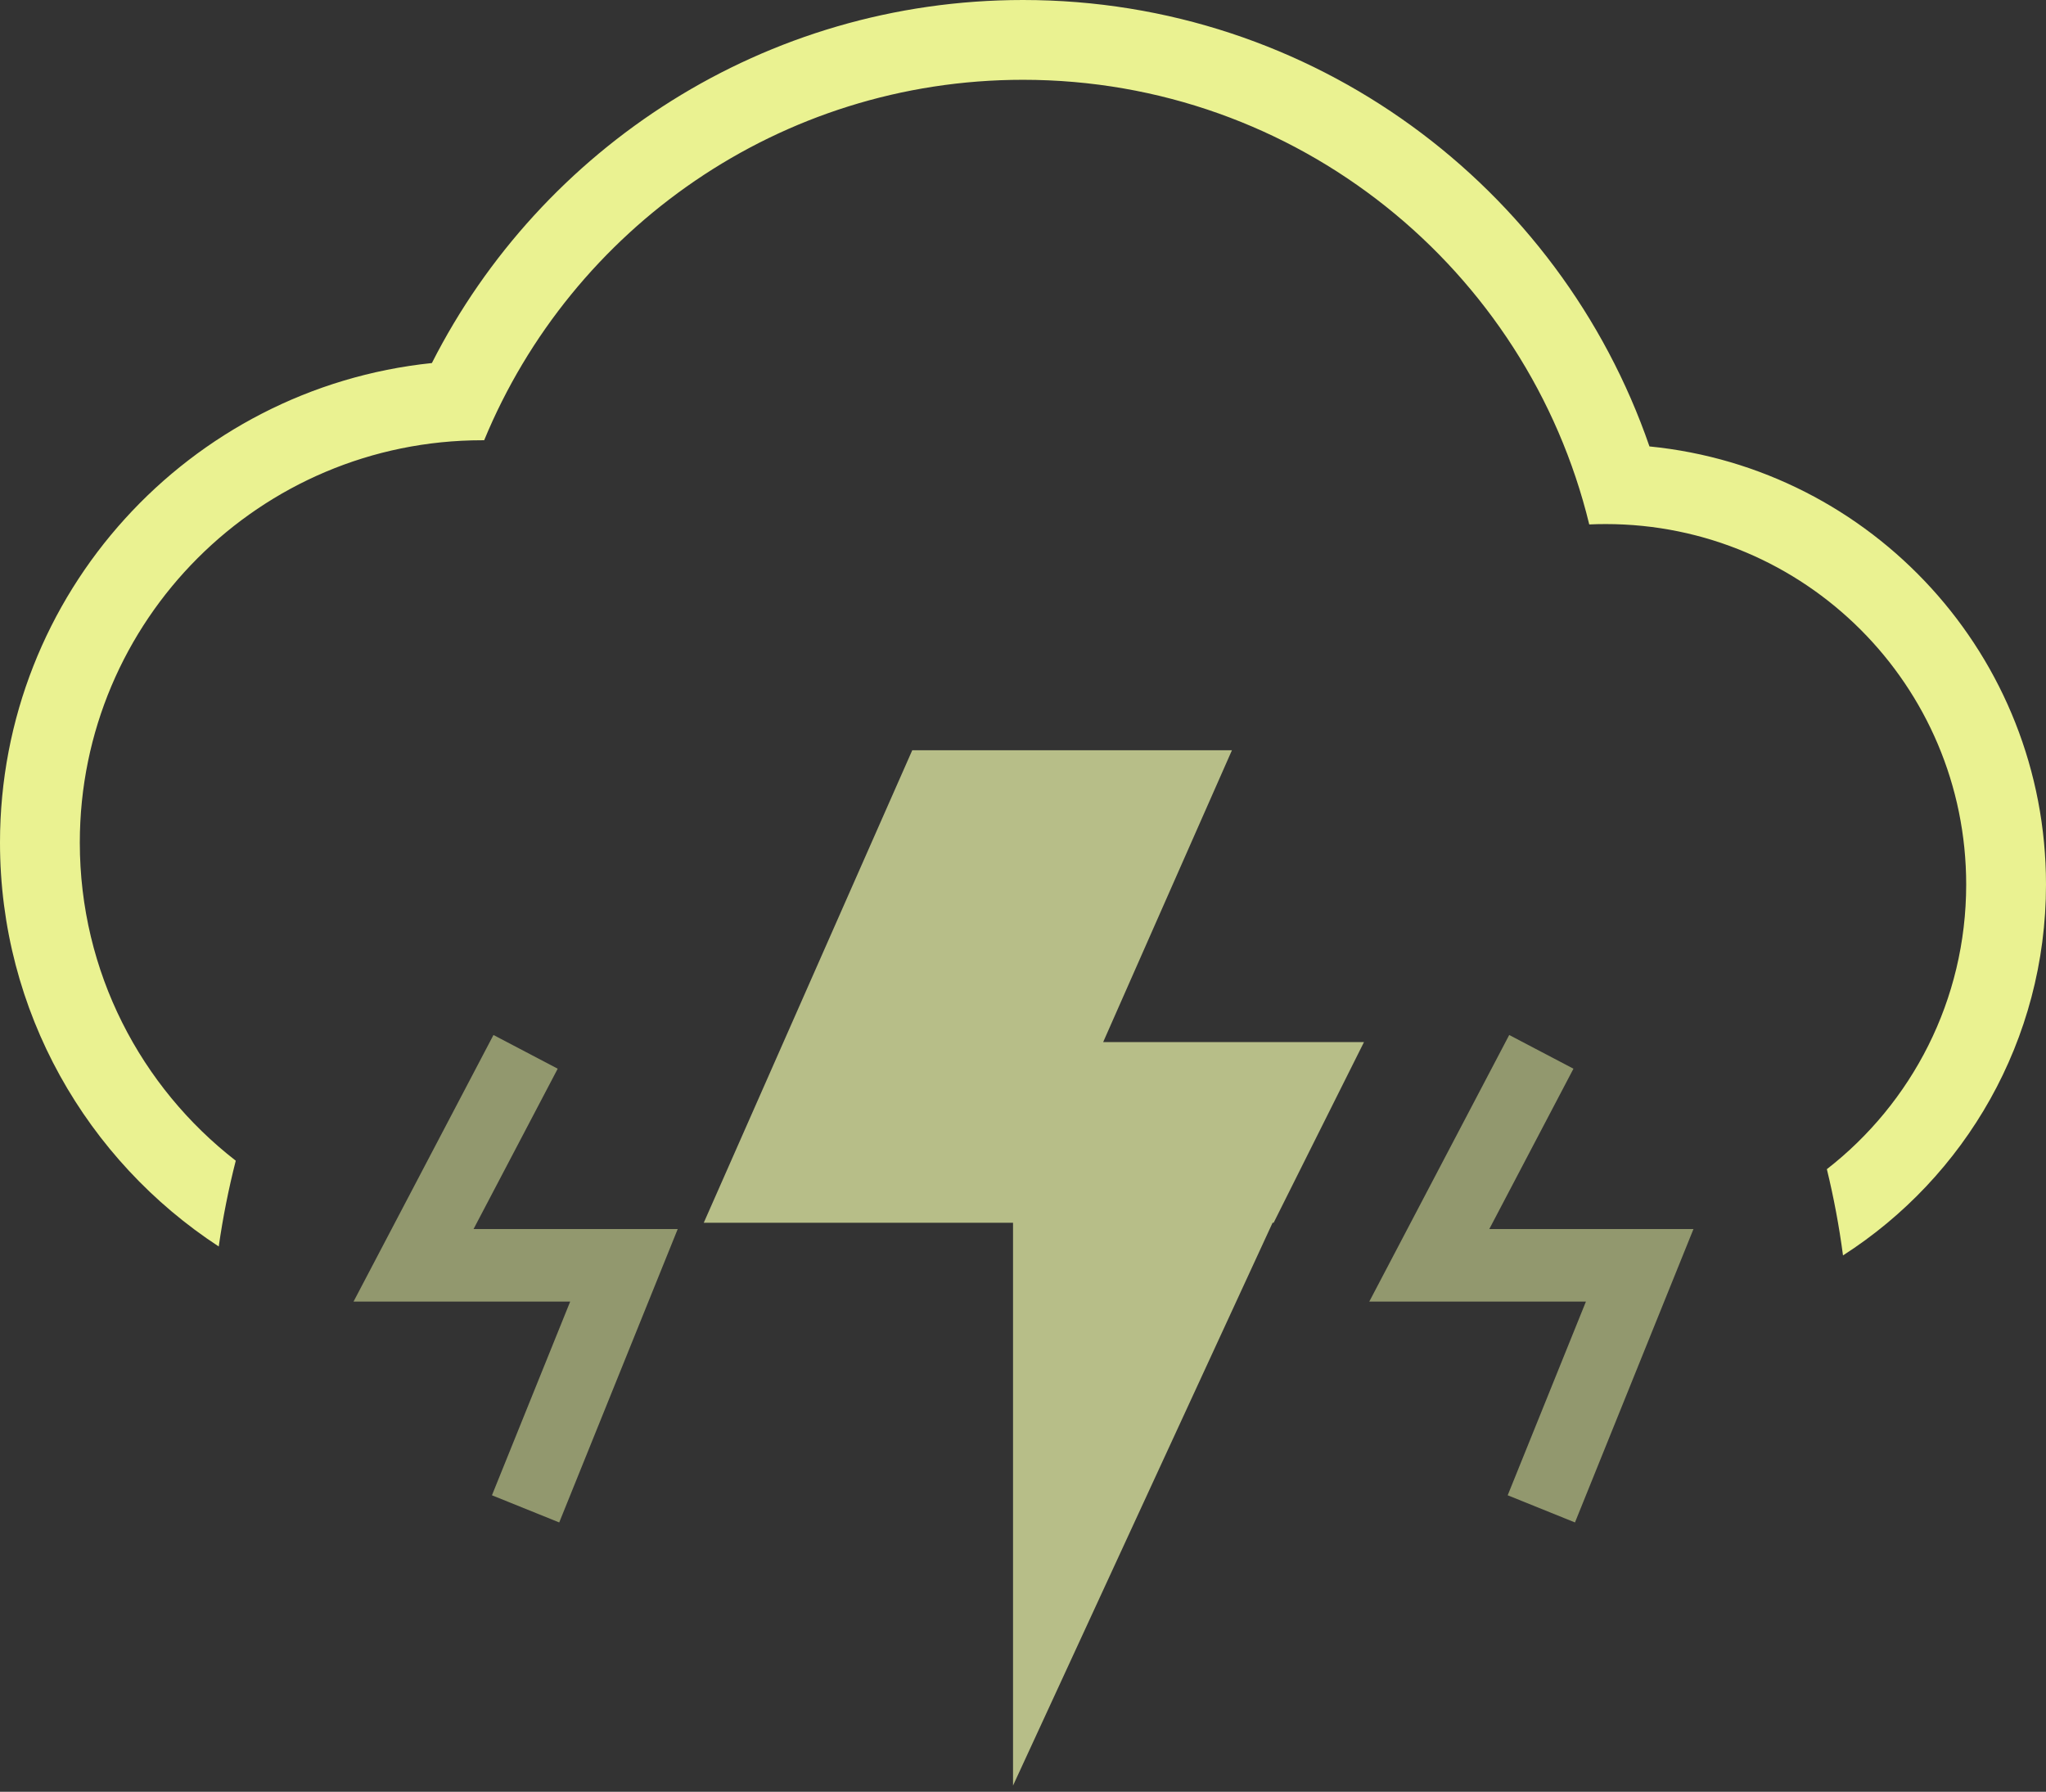 <svg width="100%" height="247" viewBox="0 0 282 247" fill="none" xmlns="http://www.w3.org/2000/svg">
<rect x="0" y="0" width="282" height="247" fill="#333333" stroke="none"/>
<g class="radiation-storm">
<g id="radiation_storm">
<path id="cloud_cut" fill-rule="evenodd" clip-rule="evenodd" d="M32.495 160.005C19.417 149.858 11 133.99 11 116.156C11 85.522 35.833 60.689 66.467 60.689L66.585 60.689L66.733 60.69C78.771 31.525 107.489 11 141 11C178.803 11 210.506 37.119 219.046 72.295C219.797 72.261 220.552 72.244 221.311 72.244C248.754 72.244 271 94.491 271 121.933C271 137.886 263.482 152.083 251.797 161.174C252.743 165.062 253.489 169.028 254.021 173.062C270.849 162.274 282 143.406 282 121.933C282 90.452 258.03 64.569 227.345 61.541C214.999 25.732 181.016 0 141 0C105.404 0 74.587 20.366 59.526 50.047C26.079 53.518 0 81.791 0 116.156C0 139.464 11.994 159.965 30.148 171.83C30.723 167.816 31.509 163.871 32.495 160.005Z" fill="#EAF291"/>
<g id="lightning">
<g id="lightning_base">
<path id="lightning_2" fill-rule="evenodd" clip-rule="evenodd" d="M125.737 103.421H169.8L152.051 143.653H188L175.547 168.558H175.401L139.626 246.147V168.558H97L125.737 103.421Z" fill="#B7BE88"/>
<path id="Vector 12" d="M72.442 145L57 174.425H86L72.442 208" stroke="#92986E" stroke-width="10"/>
<path id="Vector 13" d="M212.442 145L197 174.425H226L212.442 208" stroke="#92986E" stroke-width="10"/>
</g>
<g id="lightning_flash" class="flash" opacity="0">
<path id="lightning_3" fill-rule="evenodd" clip-rule="evenodd" d="M125.737 103.421H169.8L152.051 143.653H188L175.547 168.558H175.401L139.626 246.147V168.558H97L125.737 103.421Z" fill="#FFBB55"/>
<path id="Vector 12_2" d="M72.442 145L57 174.425H86L72.442 208" stroke="#DEF261" stroke-width="10"/>
<path id="Vector 13_2" d="M212.442 145L197 174.425H226L212.442 208" stroke="#DEF261" stroke-width="10"/>
</g>
</g>
</g>
</g>
</svg>
